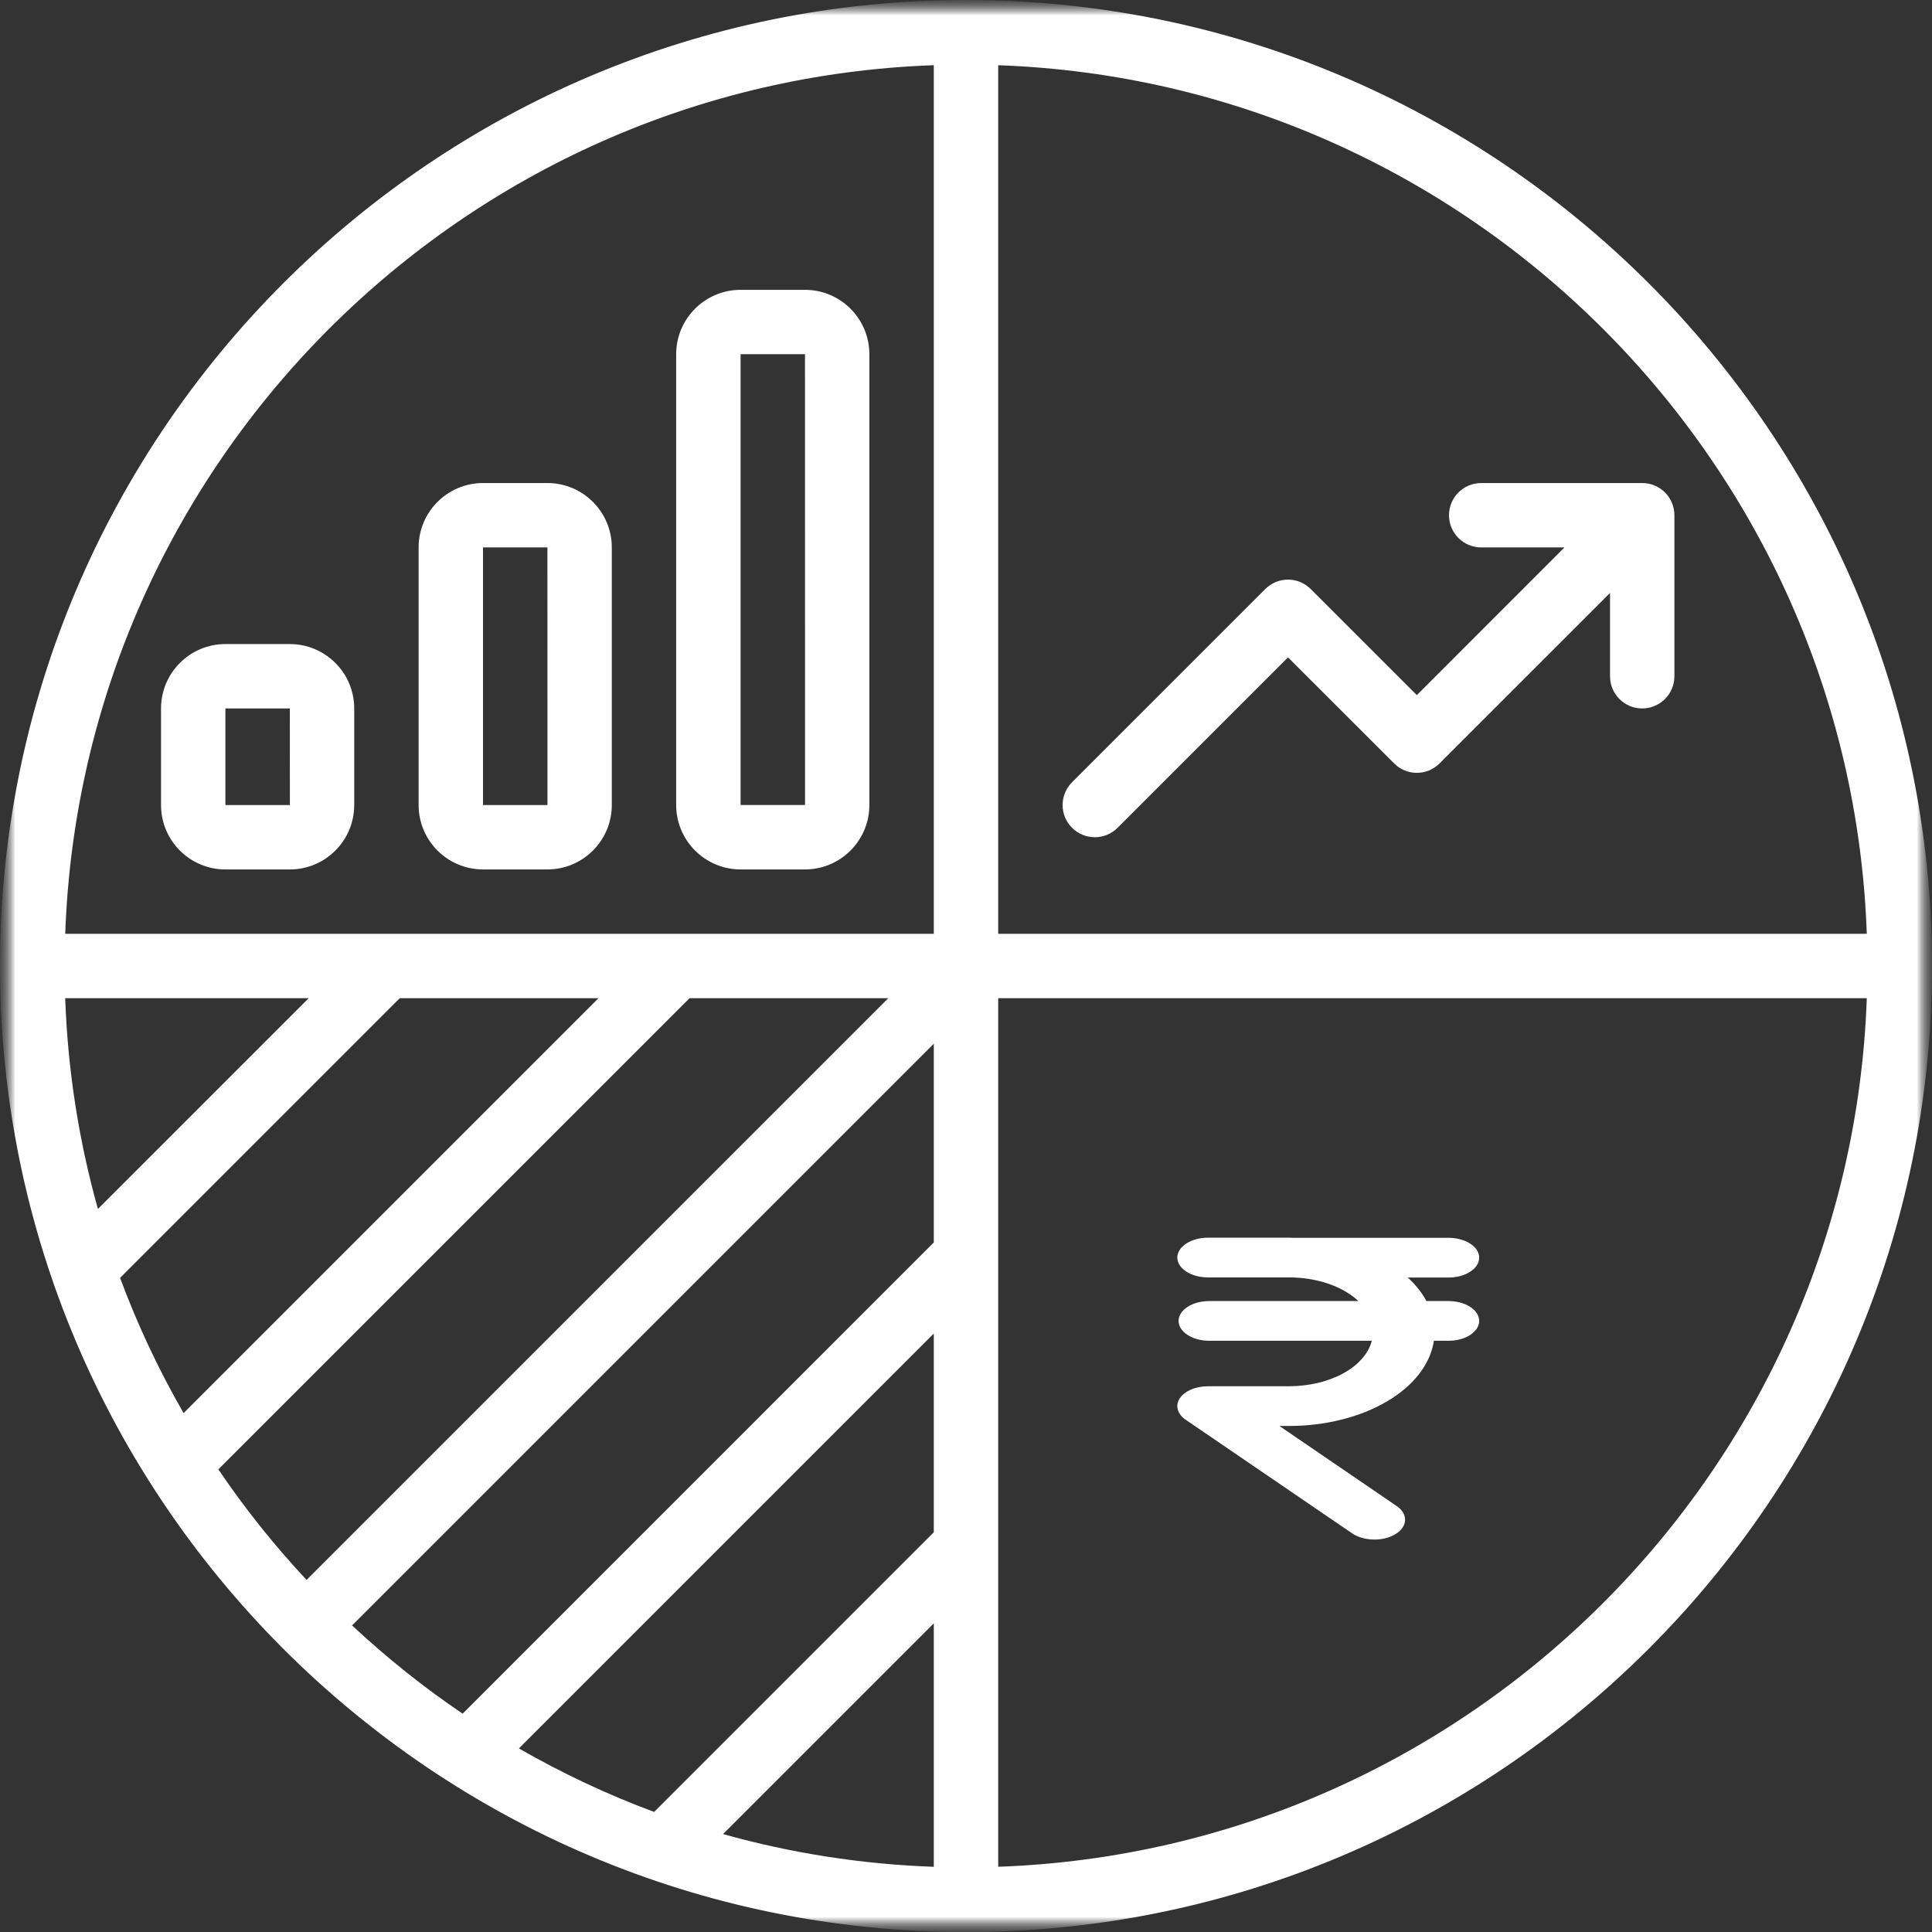 <svg width="64" height="64" viewBox="0 0 64 64" fill="none" xmlns="http://www.w3.org/2000/svg">
<rect x="0" y="0" width="64" height="64" fill="#333333" stroke="none"/>
<g clip-path="url(#clip0_4716_619)">
<mask id="mask0_4716_619" style="mask-type:luminance" maskUnits="userSpaceOnUse" x="0" y="0" width="64" height="64">
<path d="M64 0H0V64H64V0Z" fill="white"/>
</mask>
<g mask="url(#mask0_4716_619)">
<mask id="mask1_4716_619" style="mask-type:luminance" maskUnits="userSpaceOnUse" x="0" y="0" width="64" height="64">
<path d="M64 0H0V64H64V0Z" fill="white"/>
</mask>
<g mask="url(#mask1_4716_619)">
<mask id="mask2_4716_619" style="mask-type:luminance" maskUnits="userSpaceOnUse" x="0" y="0" width="64" height="64">
<path d="M64 0H0V64H64V0Z" fill="white"/>
</mask>
<g mask="url(#mask2_4716_619)">
<path d="M32 0C14.355 0 0 14.356 0 32.001C0 49.646 14.355 64.001 32 64.001C49.645 64.001 64 49.646 64 32.001C64 14.356 49.645 0 32 0ZM61.84 30.933H33.067V2.161C48.688 2.714 61.288 15.312 61.84 30.933ZM13.242 33.067H19.825L6.081 46.811C5.263 45.386 4.555 43.89 3.978 42.331L13.242 33.067ZM3.244 40.048C2.618 37.814 2.245 35.477 2.16 33.067H10.225L3.244 40.048ZM22.842 33.067H29.425L10.155 52.337C9.09 51.195 8.11 49.973 7.233 48.675L22.842 33.067ZM30.933 34.575V41.158L15.325 56.767C14.027 55.89 12.805 54.91 11.663 53.845L30.933 34.575ZM30.933 44.175V50.758L21.669 60.022C20.11 59.445 18.614 58.736 17.189 57.919L30.933 44.175ZM30.933 53.775V61.84C28.523 61.755 26.186 61.382 23.952 60.756L30.933 53.775ZM30.933 2.16V30.933H2.161C2.713 15.313 15.313 2.713 30.933 2.16ZM33.067 61.839V33.066H61.84C61.288 48.687 48.688 61.286 33.067 61.839Z" fill="white"/>
<path d="M7.467 28.802H9.601C10.777 28.802 11.734 27.845 11.734 26.668V23.468C11.734 22.292 10.777 21.335 9.601 21.335H7.467C6.291 21.335 5.334 22.292 5.334 23.468V26.668C5.334 27.845 6.291 28.802 7.467 28.802ZM7.467 23.468H9.601L9.603 26.668H7.467V23.468Z" fill="white"/>
<path d="M16 28.801H18.134C19.31 28.801 20.267 27.844 20.267 26.668V18.134C20.267 16.958 19.31 16.001 18.134 16.001H16C14.824 16.001 13.867 16.958 13.867 18.134V26.668C13.867 27.844 14.824 28.801 16 28.801ZM16 18.134H18.134L18.136 26.668H16V18.134Z" fill="white"/>
<path d="M24.533 28.801H26.666C27.843 28.801 28.799 27.844 28.799 26.667V11.734C28.799 10.557 27.843 9.601 26.666 9.601H24.533C23.356 9.601 22.399 10.557 22.399 11.734V26.667C22.399 27.844 23.356 28.801 24.533 28.801ZM24.533 11.734H26.666L26.668 26.667H24.533V11.734Z" fill="white"/>
<path d="M35.513 27.422C35.721 27.63 35.994 27.734 36.267 27.734C36.54 27.734 36.813 27.63 37.021 27.422L42.667 21.776L46.18 25.288C46.597 25.706 47.271 25.706 47.688 25.288L53.334 19.643V22.401C53.334 22.991 53.81 23.468 54.4 23.468C54.99 23.468 55.467 22.991 55.467 22.401V17.068C55.467 16.478 54.99 16.001 54.4 16.001H49.067C48.477 16.001 48 16.478 48 17.068C48 17.657 48.477 18.134 49.067 18.134H51.825L46.934 23.026L43.421 19.514C43.004 19.096 42.33 19.096 41.913 19.514L35.513 25.913C35.096 26.331 35.096 27.005 35.513 27.422Z" fill="white"/>
</g>
</g>
<path d="M47.983 43.099H47.253C47.104 42.822 46.896 42.559 46.633 42.32H47.983C48.253 42.32 48.512 42.251 48.702 42.127C48.893 42.004 49 41.836 49 41.662C49 41.487 48.893 41.32 48.702 41.196C48.512 41.073 48.253 41.004 47.983 41.004H42.816C42.779 41.004 42.743 41 42.705 41H40.017C39.747 41 39.488 41.069 39.298 41.193C39.107 41.316 39 41.484 39 41.658C39 41.833 39.107 42 39.298 42.123C39.488 42.247 39.747 42.316 40.017 42.316H42.705C43.157 42.316 43.601 42.388 44.001 42.524C44.4 42.66 44.742 42.858 44.998 43.099H40.059C39.789 43.099 39.53 43.168 39.34 43.292C39.149 43.415 39.042 43.583 39.042 43.757C39.042 43.932 39.149 44.099 39.34 44.222C39.53 44.346 39.789 44.415 40.059 44.415H45.443C45.335 44.835 45.001 45.217 44.5 45.493C43.998 45.768 43.363 45.92 42.705 45.921H40.017C39.818 45.921 39.623 45.959 39.458 46.03C39.292 46.1 39.161 46.201 39.083 46.319C39.005 46.438 38.981 46.568 39.016 46.695C39.051 46.822 39.142 46.939 39.279 47.032L44.775 50.783C44.866 50.849 44.976 50.901 45.099 50.938C45.222 50.975 45.355 50.996 45.49 50.999C45.626 51.003 45.761 50.989 45.888 50.958C46.014 50.927 46.13 50.88 46.228 50.819C46.327 50.759 46.406 50.687 46.46 50.606C46.514 50.526 46.543 50.439 46.545 50.352C46.547 50.264 46.522 50.177 46.471 50.095C46.421 50.014 46.346 49.94 46.25 49.878L42.382 47.237H42.705C43.903 47.236 45.057 46.947 45.943 46.425C46.83 45.904 47.384 45.187 47.5 44.415H47.983C48.253 44.415 48.512 44.346 48.702 44.222C48.893 44.099 49 43.932 49 43.757C49 43.583 48.893 43.415 48.702 43.292C48.512 43.168 48.253 43.099 47.983 43.099Z" fill="white"/>
</g>
</g>
<defs>
<clipPath id="clip0_4716_619">
<rect width="64" height="64" fill="white"/>
</clipPath>
</defs>
</svg>
